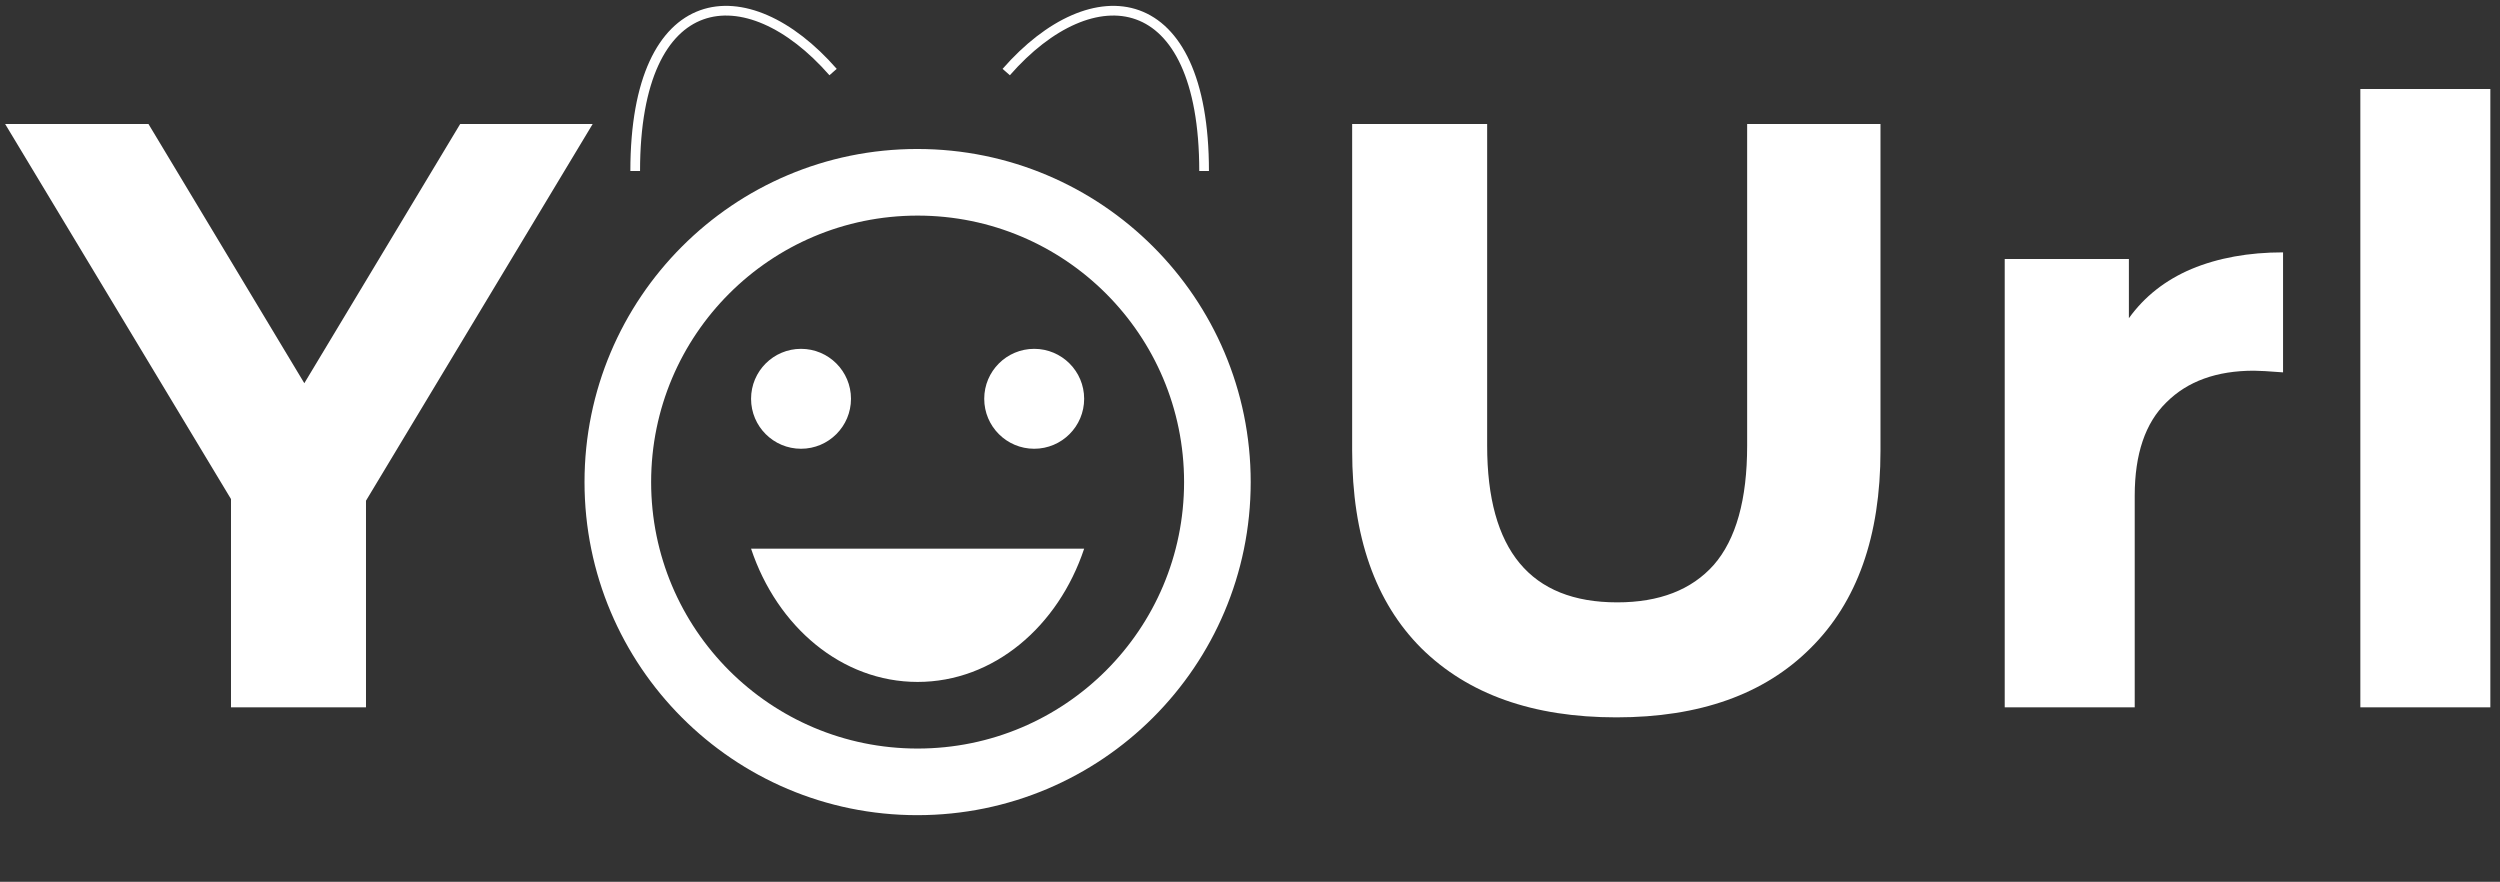 <svg width="258" height="91" viewBox="0 0 258 91" fill="none" xmlns="http://www.w3.org/2000/svg">
<rect x="0" y="0" width="258" height="91" fill="#333333" stroke="none"/>
<path d="M106.729 46.312C109.576 46.312 111.885 44.004 111.885 41.156C111.885 38.309 109.576 36 106.729 36C103.881 36 101.572 38.309 101.572 41.156C101.572 44.004 103.881 46.312 106.729 46.312Z" fill="#fff"/>
<path d="M82.666 46.312C85.514 46.312 87.822 44.004 87.822 41.156C87.822 38.309 85.514 36 82.666 36C79.818 36 77.51 38.309 77.51 41.156C77.51 44.004 79.818 46.312 82.666 46.312Z" fill="#fff"/>
<path d="M94.663 15.375C75.688 15.375 60.322 30.775 60.322 49.75C60.322 68.725 75.688 84.125 94.663 84.125C113.672 84.125 129.072 68.725 129.072 49.75C129.072 30.775 113.672 15.375 94.663 15.375ZM94.697 77.25C79.504 77.25 67.197 64.944 67.197 49.75C67.197 34.556 79.504 22.25 94.697 22.25C109.891 22.25 122.197 34.556 122.197 49.75C122.197 64.944 109.891 77.25 94.697 77.25ZM77.51 56.625C80.191 64.669 86.86 70.375 94.697 70.375C102.535 70.375 109.204 64.669 111.885 56.625H77.51Z" fill="#fff"/>
<path d="M65.553 17.646C65.553 -1.498 77.04 -2.775 85.974 7.436" stroke="#fff"/>
<path d="M124.263 17.646C124.263 -1.498 112.776 -2.775 103.842 7.436" stroke="#fff"/>
<path d="M37.77 51.672V73H23.838V51.5L0.532 12.8H15.324L31.406 39.546L47.488 12.8H61.162L37.77 51.672ZM166.804 74.032C158.204 74.032 151.496 71.653 146.68 66.894C141.921 62.135 139.542 55.341 139.542 46.512V12.8H153.474V45.996C153.474 56.775 157.946 62.164 166.89 62.164C171.247 62.164 174.573 60.874 176.866 58.294C179.159 55.657 180.306 51.557 180.306 45.996V12.8H194.066V46.512C194.066 55.341 191.658 62.135 186.842 66.894C182.083 71.653 175.404 74.032 166.804 74.032ZM219.701 32.838C221.307 30.602 223.457 28.911 226.151 27.764C228.903 26.617 232.057 26.044 235.611 26.044V38.428C234.121 38.313 233.117 38.256 232.601 38.256C228.76 38.256 225.75 39.345 223.571 41.524C221.393 43.645 220.303 46.856 220.303 51.156V73H206.887V26.732H219.701V32.838ZM243.588 9.188H257.004V73H243.588V9.188Z" fill="#fff"/>
</svg>
